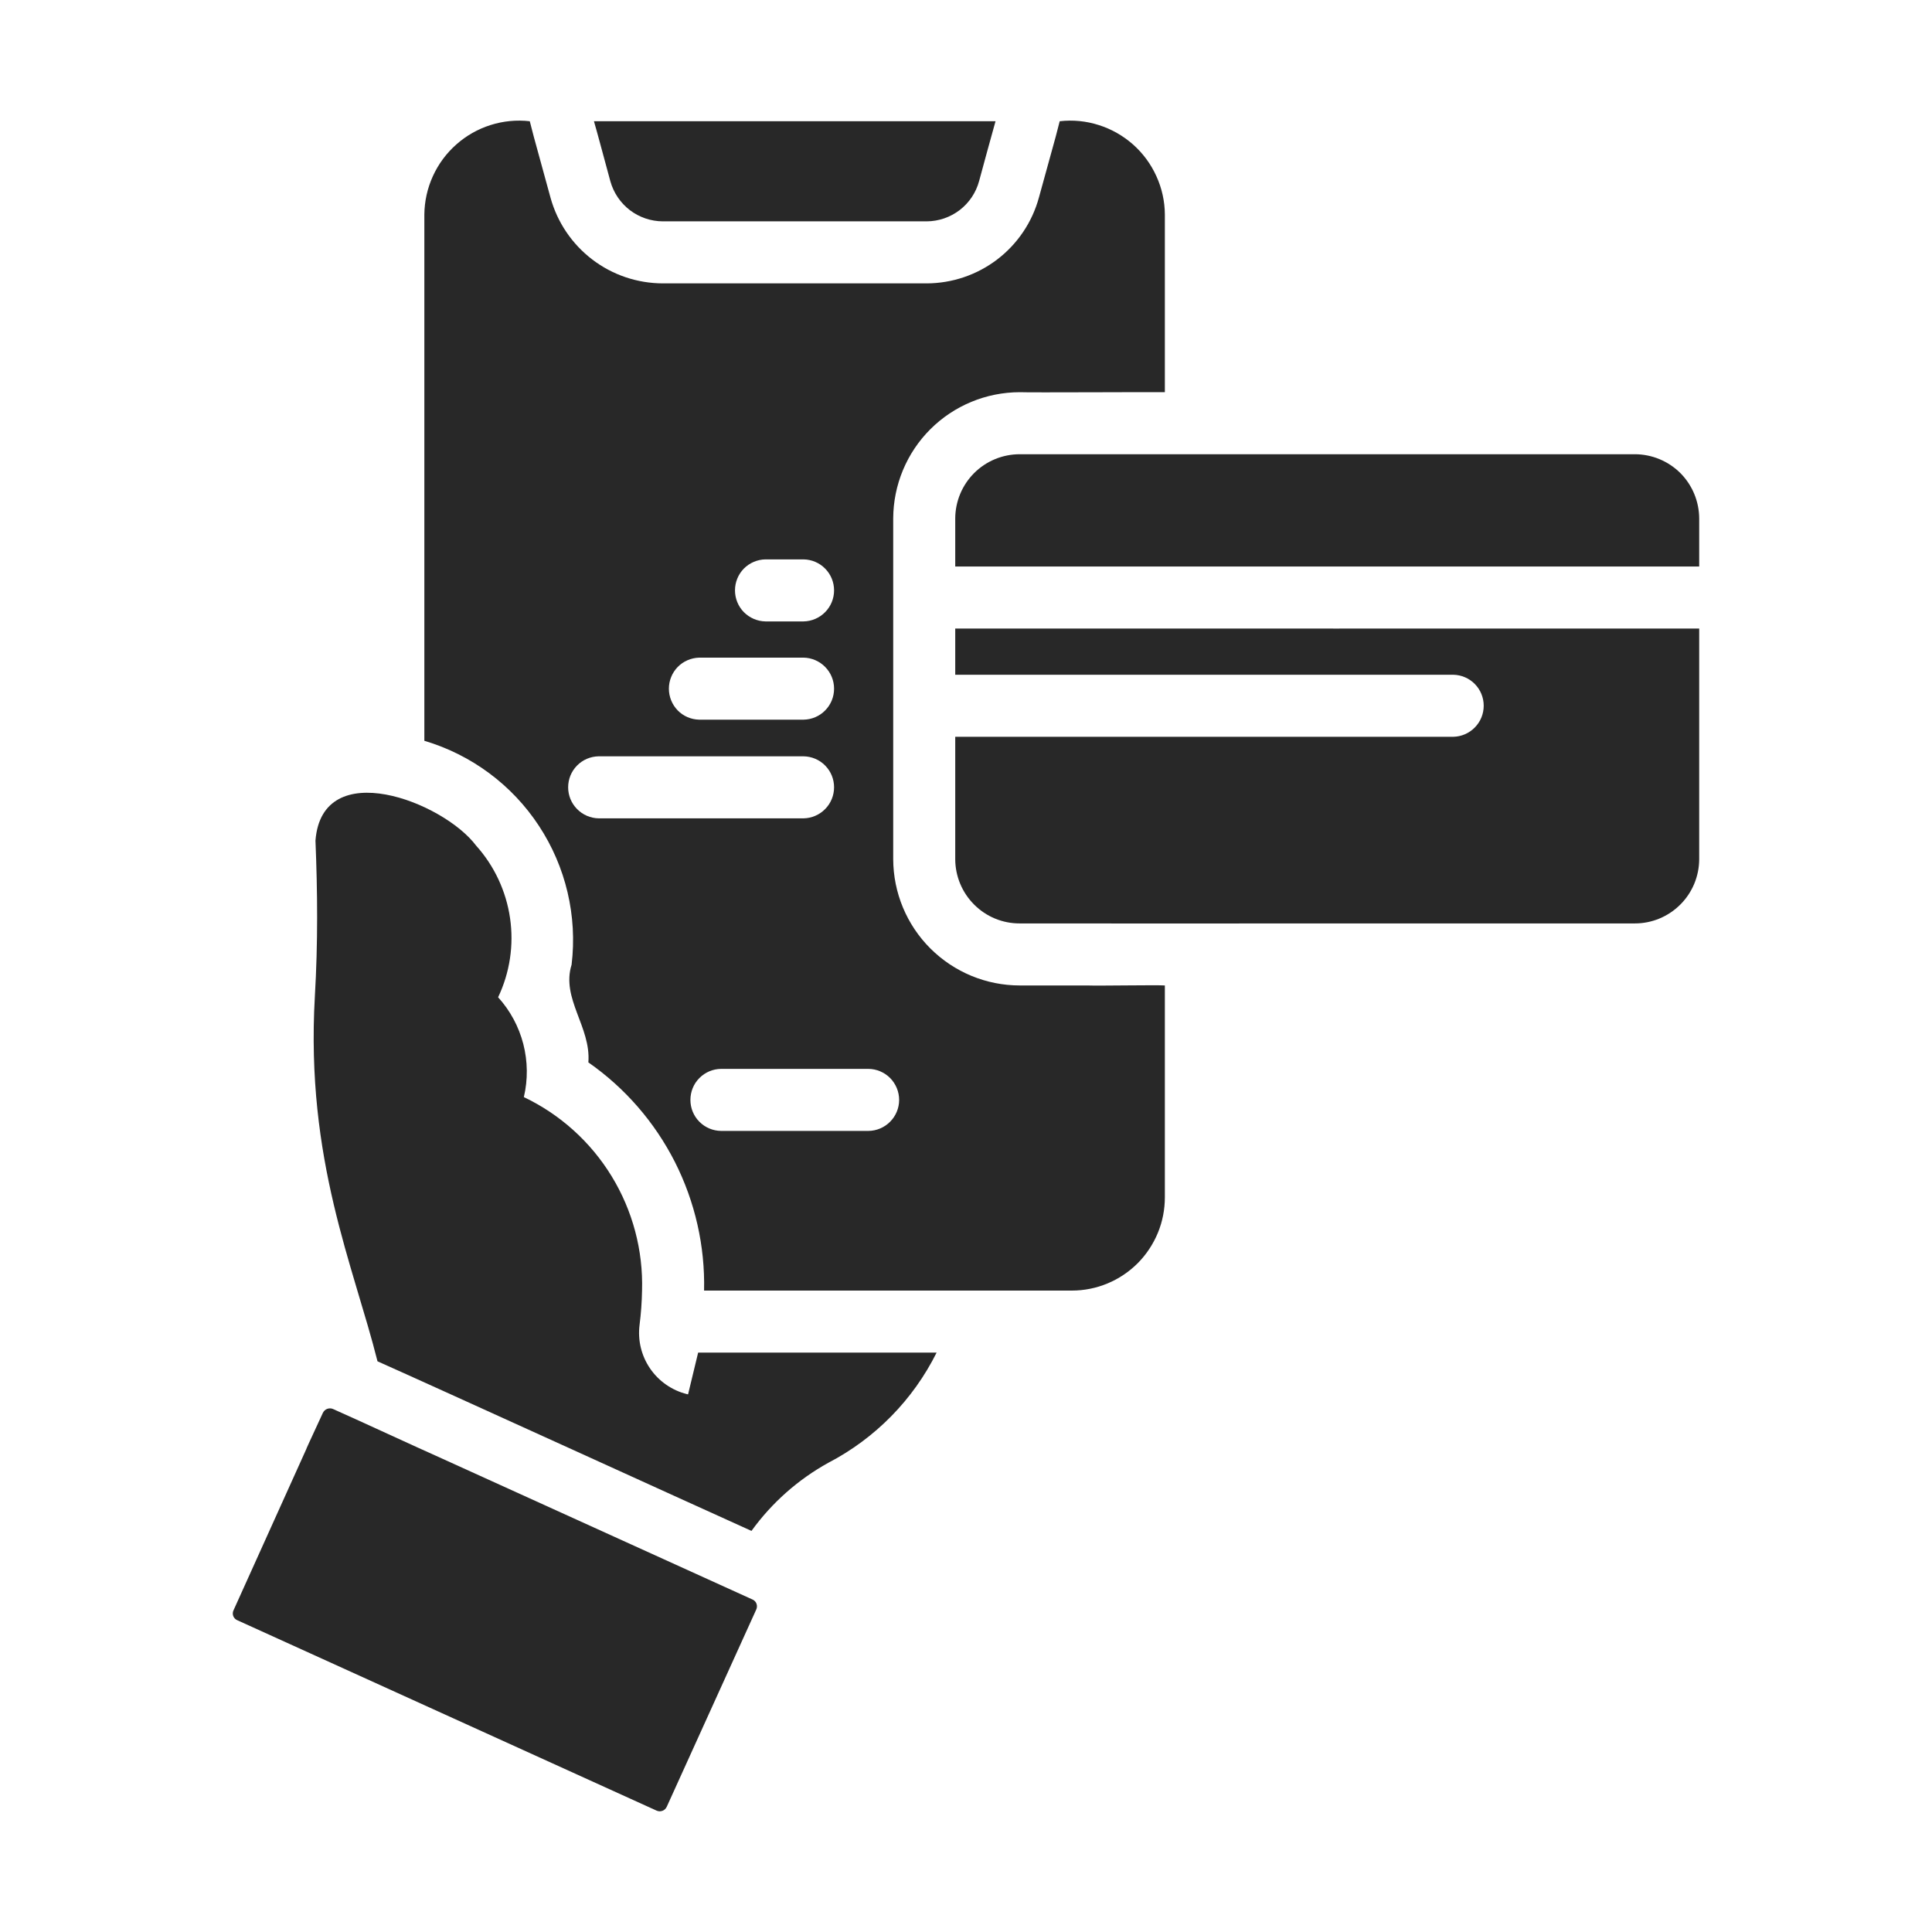 <svg width="28" height="28" viewBox="0 0 28 28" fill="none" xmlns="http://www.w3.org/2000/svg">
<path d="M8.846 2.628C8.893 2.795 8.992 2.941 9.129 3.046C9.266 3.15 9.433 3.207 9.606 3.208H13.43C13.603 3.207 13.771 3.15 13.909 3.044C14.046 2.939 14.145 2.791 14.19 2.624C14.232 2.466 14.386 1.905 14.428 1.757H8.608C8.651 1.901 8.803 2.472 8.846 2.628Z" fill="#282828"/>
<path d="M15.758 14.282H14.779C14.293 14.282 13.828 14.089 13.484 13.746C13.14 13.403 12.947 12.938 12.945 12.453C12.945 10.913 12.945 9.043 12.945 7.514C12.947 7.028 13.14 6.563 13.484 6.22C13.828 5.877 14.293 5.685 14.779 5.684C14.898 5.691 16.812 5.68 16.882 5.684V3.109C16.881 2.917 16.839 2.728 16.759 2.553C16.68 2.378 16.565 2.222 16.421 2.094C16.277 1.967 16.109 1.871 15.926 1.813C15.743 1.754 15.549 1.735 15.358 1.757L15.3 1.981L15.057 2.862C14.96 3.219 14.748 3.534 14.454 3.759C14.16 3.984 13.8 4.106 13.43 4.107H9.606C9.236 4.106 8.877 3.985 8.584 3.761C8.29 3.537 8.078 3.223 7.979 2.867L7.736 1.981L7.678 1.757C7.487 1.735 7.293 1.754 7.11 1.812C6.926 1.87 6.757 1.966 6.613 2.094C6.469 2.221 6.354 2.377 6.274 2.552C6.194 2.727 6.152 2.917 6.15 3.109V10.736C6.831 10.938 7.42 11.374 7.81 11.968C8.201 12.562 8.369 13.275 8.284 13.981C8.13 14.473 8.567 14.883 8.527 15.397C9.058 15.767 9.488 16.263 9.781 16.84C10.073 17.417 10.219 18.058 10.204 18.704C11.431 18.704 14.342 18.705 15.534 18.704C15.711 18.704 15.887 18.669 16.05 18.601C16.214 18.533 16.363 18.433 16.488 18.308C16.613 18.182 16.712 18.033 16.78 17.869C16.848 17.705 16.882 17.529 16.882 17.352V14.282C16.752 14.273 15.911 14.289 15.758 14.282ZM11.093 8.107H11.646C11.764 8.109 11.877 8.157 11.959 8.241C12.042 8.325 12.088 8.438 12.088 8.556C12.088 8.674 12.042 8.787 11.959 8.871C11.877 8.955 11.764 9.004 11.646 9.006H11.093C10.976 9.004 10.863 8.955 10.78 8.871C10.698 8.787 10.652 8.674 10.652 8.556C10.652 8.438 10.698 8.325 10.78 8.241C10.863 8.157 10.976 8.109 11.093 8.107ZM10.132 9.531H11.646C11.764 9.533 11.877 9.582 11.959 9.666C12.042 9.75 12.088 9.863 12.088 9.981C12.088 10.099 12.042 10.212 11.959 10.296C11.877 10.38 11.764 10.428 11.646 10.43H10.132C10.014 10.427 9.903 10.379 9.821 10.295C9.74 10.211 9.694 10.098 9.694 9.981C9.694 9.864 9.74 9.751 9.821 9.667C9.903 9.583 10.014 9.535 10.132 9.531ZM8.676 11.86C8.558 11.858 8.445 11.809 8.363 11.725C8.28 11.641 8.234 11.528 8.234 11.41C8.234 11.292 8.28 11.179 8.363 11.095C8.445 11.011 8.558 10.963 8.676 10.961H11.646C11.764 10.963 11.877 11.011 11.959 11.095C12.042 11.179 12.088 11.292 12.088 11.41C12.088 11.528 12.042 11.641 11.959 11.725C11.877 11.809 11.764 11.858 11.646 11.86H8.676ZM12.586 16.39H10.451C10.332 16.389 10.219 16.341 10.136 16.257C10.052 16.173 10.006 16.059 10.006 15.941C10.006 15.822 10.052 15.708 10.136 15.624C10.219 15.54 10.332 15.492 10.451 15.491H12.586C12.704 15.492 12.817 15.54 12.901 15.624C12.984 15.709 13.031 15.822 13.031 15.941C13.031 16.059 12.984 16.173 12.9 16.257C12.817 16.341 12.704 16.389 12.586 16.39Z" fill="#282828"/>
<path d="M6.401 21.136C5.973 20.945 5.253 20.61 4.828 20.421C4.802 20.409 4.771 20.408 4.743 20.418C4.715 20.428 4.693 20.449 4.68 20.475C4.68 20.48 4.434 21.001 4.437 21.006L3.386 23.334C3.379 23.347 3.375 23.361 3.374 23.376C3.373 23.391 3.375 23.406 3.38 23.42C3.385 23.433 3.393 23.446 3.403 23.457C3.414 23.468 3.426 23.476 3.44 23.482L9.516 26.241C9.529 26.247 9.544 26.25 9.559 26.251C9.574 26.251 9.588 26.248 9.602 26.243C9.616 26.238 9.629 26.23 9.639 26.219C9.65 26.209 9.658 26.196 9.664 26.183L10.959 23.329C10.965 23.316 10.97 23.301 10.97 23.287C10.971 23.272 10.969 23.257 10.964 23.243C10.959 23.229 10.951 23.216 10.941 23.206C10.931 23.195 10.918 23.186 10.905 23.181L6.401 21.136Z" fill="#282828"/>
<path d="M13.844 9.109V9.779C13.844 9.779 20.531 9.779 21.062 9.779C21.179 9.781 21.292 9.829 21.374 9.913C21.457 9.997 21.503 10.11 21.503 10.228C21.503 10.346 21.457 10.459 21.374 10.543C21.292 10.627 21.179 10.676 21.062 10.678C20.43 10.678 14.239 10.678 13.844 10.678V12.453C13.845 12.7 13.944 12.937 14.119 13.111C14.294 13.286 14.531 13.384 14.779 13.383C16.728 13.386 21.641 13.381 23.695 13.383C23.942 13.383 24.178 13.284 24.352 13.11C24.527 12.936 24.625 12.7 24.626 12.453V9.109C24.587 9.111 14.234 9.109 13.844 9.109Z" fill="#282828"/>
<path d="M23.695 6.583C22.122 6.583 16.255 6.583 14.779 6.583C14.531 6.583 14.294 6.681 14.119 6.855C13.944 7.03 13.845 7.266 13.844 7.514V8.21C14.803 8.209 23.621 8.211 24.626 8.21V7.514C24.625 7.267 24.527 7.031 24.353 6.856C24.178 6.682 23.942 6.584 23.695 6.583Z" fill="#282828"/>
<path d="M10.118 19.603L9.972 20.208L9.957 20.205C9.739 20.151 9.549 20.019 9.422 19.834C9.295 19.649 9.241 19.424 9.269 19.202C9.29 19.037 9.302 18.871 9.305 18.704C9.322 18.121 9.169 17.546 8.865 17.048C8.561 16.55 8.119 16.151 7.592 15.9C7.652 15.647 7.649 15.383 7.584 15.13C7.519 14.879 7.394 14.646 7.219 14.453C7.389 14.096 7.449 13.697 7.392 13.306C7.335 12.915 7.164 12.549 6.9 12.255C6.42 11.617 4.667 10.944 4.572 12.183C4.602 12.926 4.609 13.654 4.563 14.444C4.428 16.81 5.127 18.354 5.471 19.729C6.298 20.097 9.973 21.773 10.891 22.187C11.185 21.78 11.566 21.442 12.006 21.199C12.684 20.846 13.233 20.287 13.574 19.603L10.118 19.603Z" fill="#282828"/>
</svg>

